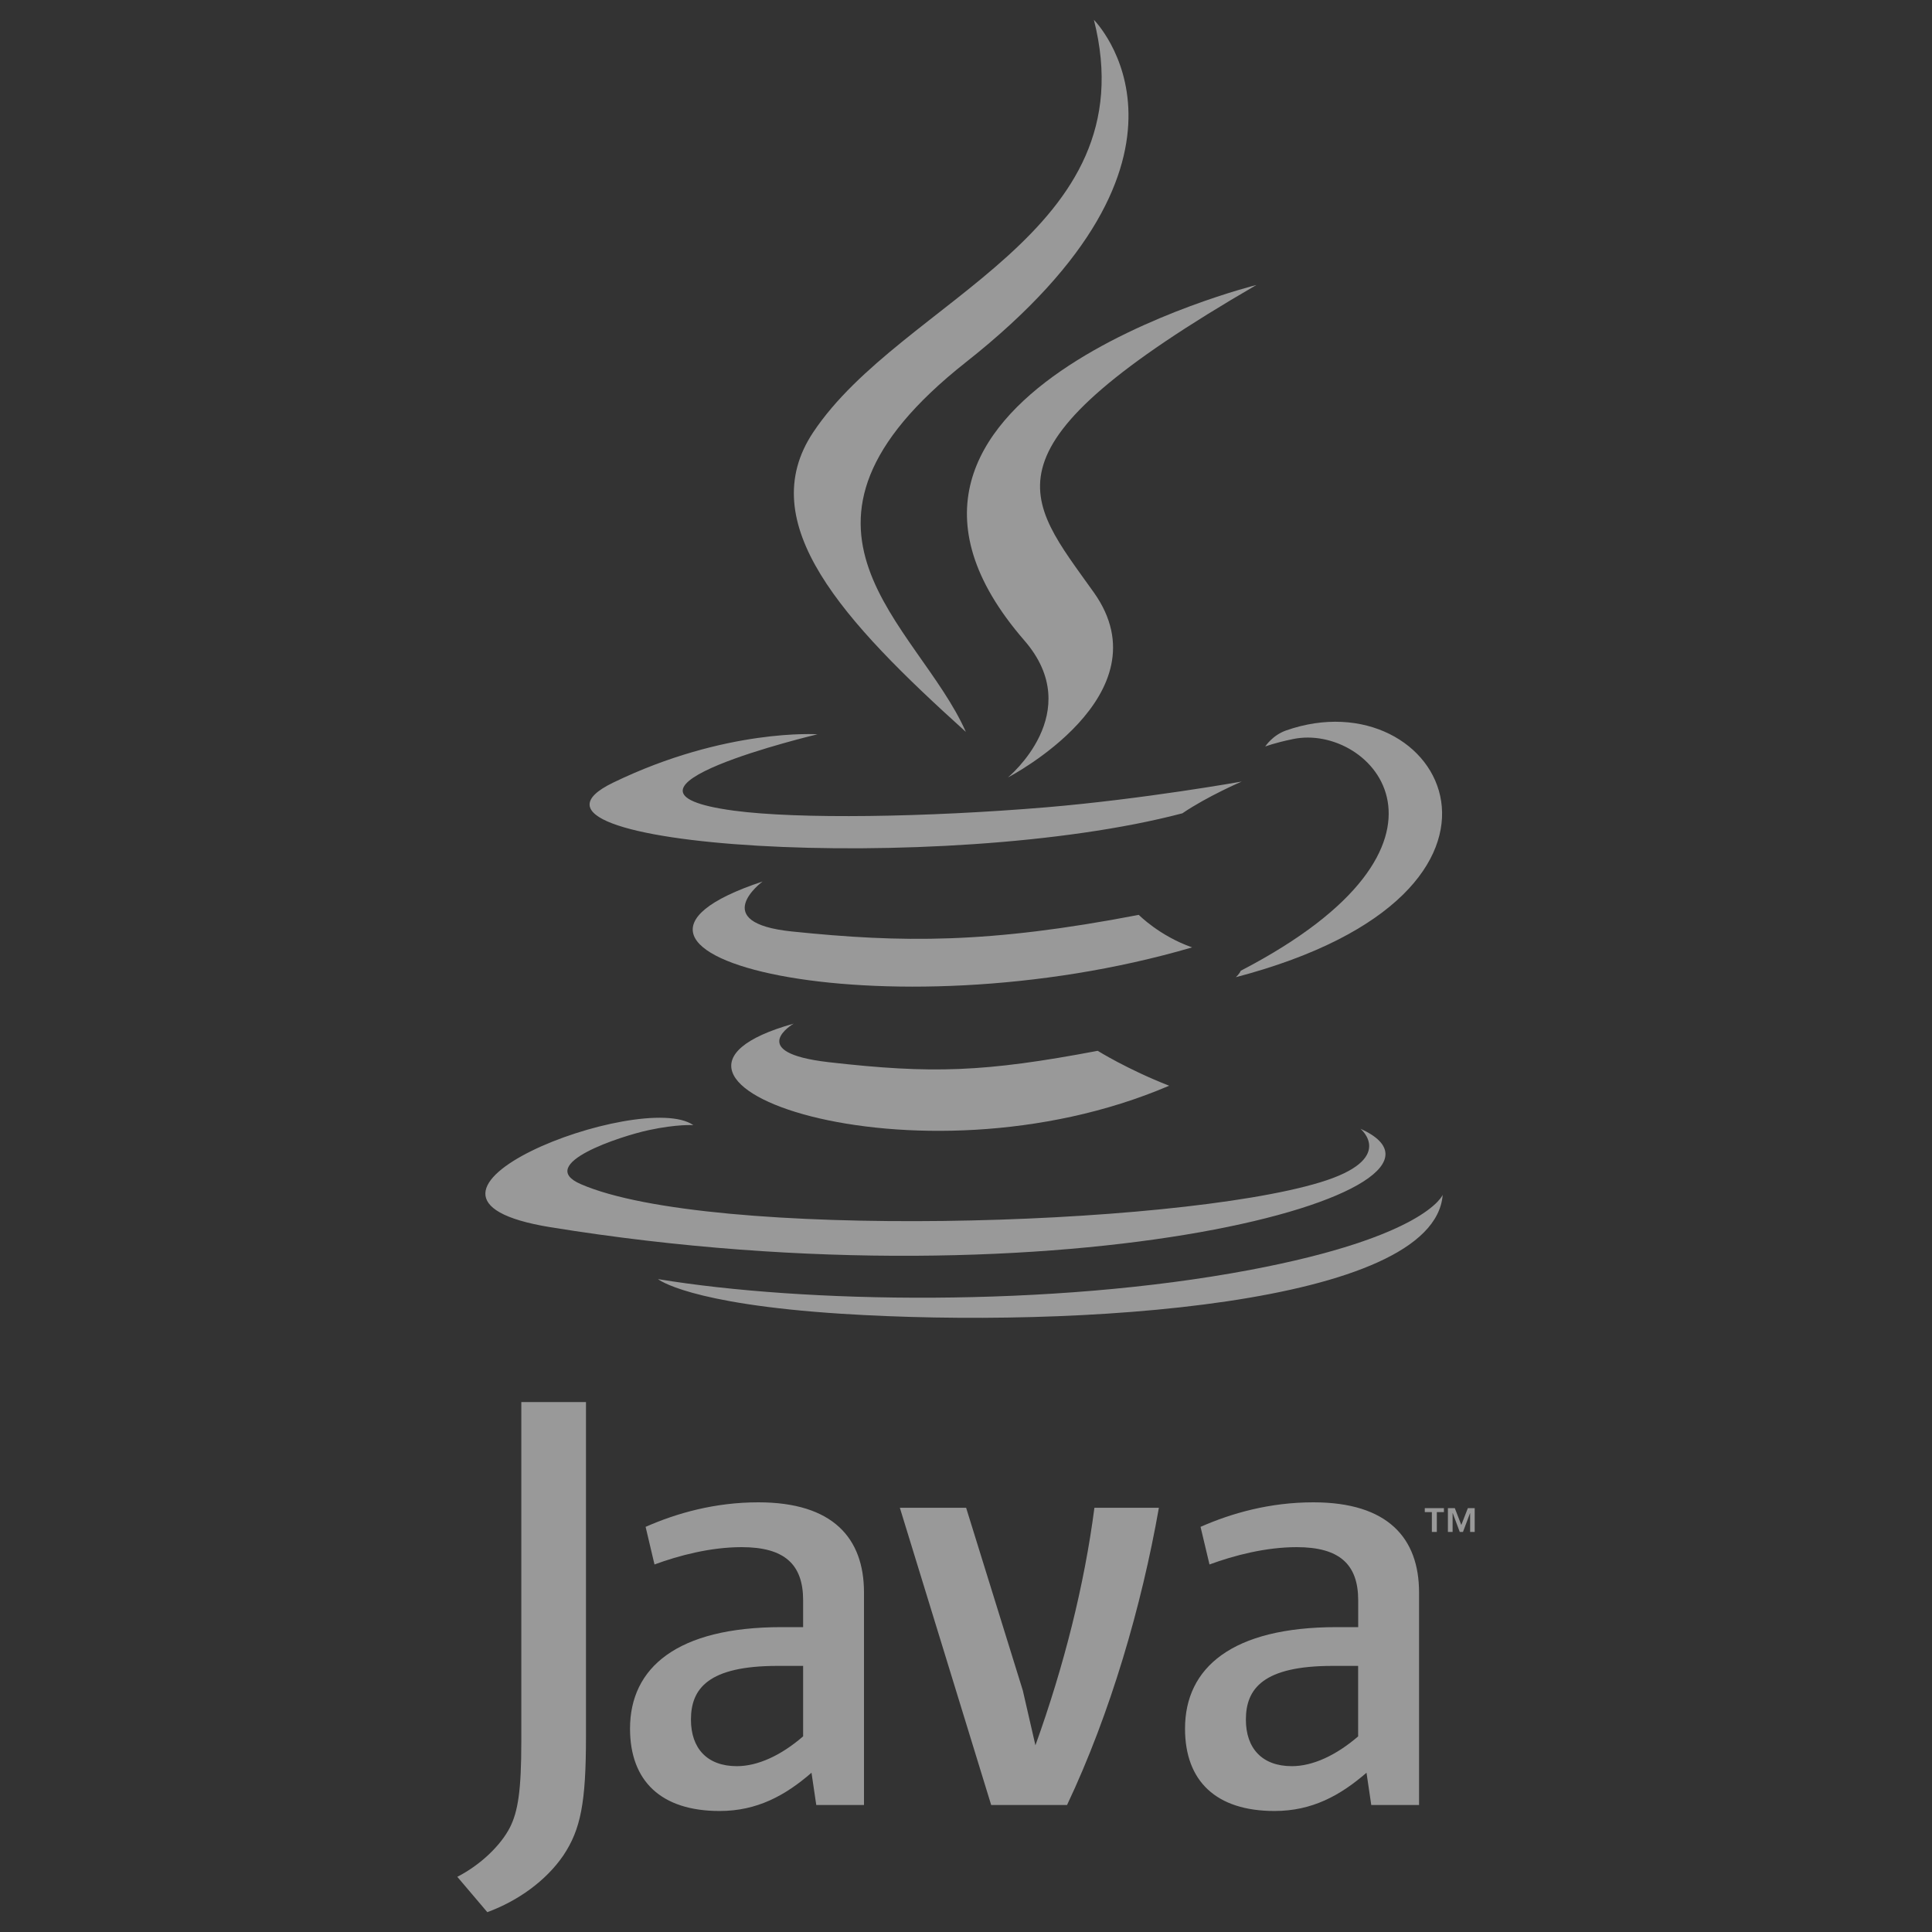<svg width="30" height="30" viewBox="0 0 30 30" fill="none" xmlns="http://www.w3.org/2000/svg">
<rect x="0" y="0" width="30" height="30" fill="#333333" stroke="none"/>
<path d="M12.324 15.895C12.324 15.895 11.554 16.343 12.872 16.494C14.469 16.676 15.286 16.65 17.045 16.317C17.045 16.317 17.509 16.607 18.155 16.859C14.209 18.549 9.224 16.761 12.324 15.895ZM11.841 13.688C11.841 13.688 10.978 14.328 12.297 14.464C14.003 14.64 15.35 14.655 17.683 14.206C17.683 14.206 18.004 14.533 18.511 14.711C13.741 16.107 8.428 14.821 11.841 13.688Z" fill="white" fill-opacity="0.5"/>
<path d="M15.906 9.945C16.879 11.065 15.651 12.072 15.651 12.072C15.651 12.072 18.119 10.797 16.986 9.201C15.927 7.713 15.115 6.974 19.51 4.425C19.51 4.425 12.611 6.147 15.906 9.945Z" fill="white" fill-opacity="0.5"/>
<path d="M21.125 17.527C21.125 17.527 21.695 17.997 20.497 18.36C18.22 19.05 11.018 19.258 9.018 18.387C8.299 18.075 9.647 17.64 10.071 17.549C10.514 17.453 10.766 17.471 10.766 17.471C9.967 16.908 5.597 18.577 8.547 19.056C16.592 20.36 23.211 18.468 21.125 17.527ZM12.694 11.402C12.694 11.402 9.031 12.272 11.397 12.588C12.396 12.722 14.387 12.691 16.243 12.536C17.759 12.408 19.281 12.136 19.281 12.136C19.281 12.136 18.747 12.365 18.36 12.629C14.639 13.608 7.454 13.152 9.522 12.152C11.271 11.305 12.694 11.402 12.694 11.402ZM19.266 15.074C23.047 13.11 21.299 11.222 20.078 11.476C19.78 11.538 19.646 11.592 19.646 11.592C19.646 11.592 19.757 11.418 19.969 11.343C22.383 10.495 24.24 13.846 19.19 15.174C19.19 15.174 19.248 15.121 19.266 15.074Z" fill="white" fill-opacity="0.5"/>
<path d="M16.986 0.308C16.986 0.308 19.08 2.403 14.999 5.624C11.727 8.208 14.253 9.681 14.998 11.365C13.088 9.642 11.687 8.124 12.627 6.713C14.007 4.64 17.831 3.635 16.986 0.308Z" fill="white" fill-opacity="0.5"/>
<path d="M13.066 20.4C16.695 20.632 22.27 20.271 22.402 18.553C22.402 18.553 22.148 19.204 19.402 19.721C16.304 20.304 12.483 20.236 10.217 19.862C10.217 19.862 10.681 20.247 13.066 20.4Z" fill="white" fill-opacity="0.5"/>
<path d="M22.234 23.48H22.124V23.418H22.421V23.48H22.311V23.788H22.234L22.234 23.48ZM22.828 23.495H22.827L22.717 23.788H22.667L22.558 23.495H22.556V23.788H22.483V23.418H22.59L22.691 23.68L22.793 23.418H22.899V23.788H22.828V23.495ZM12.471 26.962C12.129 27.258 11.767 27.425 11.442 27.425C10.979 27.425 10.729 27.147 10.729 26.702C10.729 26.221 10.997 25.868 12.073 25.868H12.471V26.962H12.471ZM13.416 28.028V24.728C13.416 23.885 12.935 23.328 11.776 23.328C11.1 23.328 10.507 23.496 10.025 23.709L10.163 24.293C10.543 24.153 11.034 24.024 11.516 24.024C12.184 24.024 12.471 24.293 12.471 24.849V25.266H12.137C10.515 25.266 9.783 25.895 9.783 26.842C9.783 27.657 10.266 28.121 11.174 28.121C11.757 28.121 12.194 27.88 12.601 27.527L12.675 28.028H13.416V28.028ZM16.569 28.028H15.391L13.973 23.413H15.002L15.882 26.249L16.078 27.101C16.522 25.868 16.837 24.617 16.994 23.413H17.995C17.728 24.932 17.245 26.6 16.569 28.028ZM21.09 26.962C20.746 27.258 20.384 27.425 20.06 27.425C19.597 27.425 19.346 27.147 19.346 26.702C19.346 26.221 19.616 25.868 20.691 25.868H21.089V26.962H21.09ZM22.035 28.028V24.728C22.035 23.885 21.552 23.328 20.394 23.328C19.717 23.328 19.125 23.496 18.642 23.709L18.781 24.293C19.161 24.153 19.653 24.024 20.135 24.024C20.802 24.024 21.09 24.293 21.09 24.849V25.266H20.756C19.133 25.266 18.401 25.895 18.401 26.842C18.401 27.657 18.883 28.121 19.791 28.121C20.375 28.121 20.811 27.88 21.219 27.527L21.293 28.028H22.035V28.028ZM8.747 28.812C8.478 29.205 8.043 29.517 7.567 29.692L7.101 29.143C7.463 28.957 7.774 28.657 7.918 28.377C8.043 28.128 8.095 27.807 8.095 27.041V21.771H9.099V26.968C9.099 27.993 9.017 28.408 8.747 28.812Z" fill="white" fill-opacity="0.5"/>
</svg>
